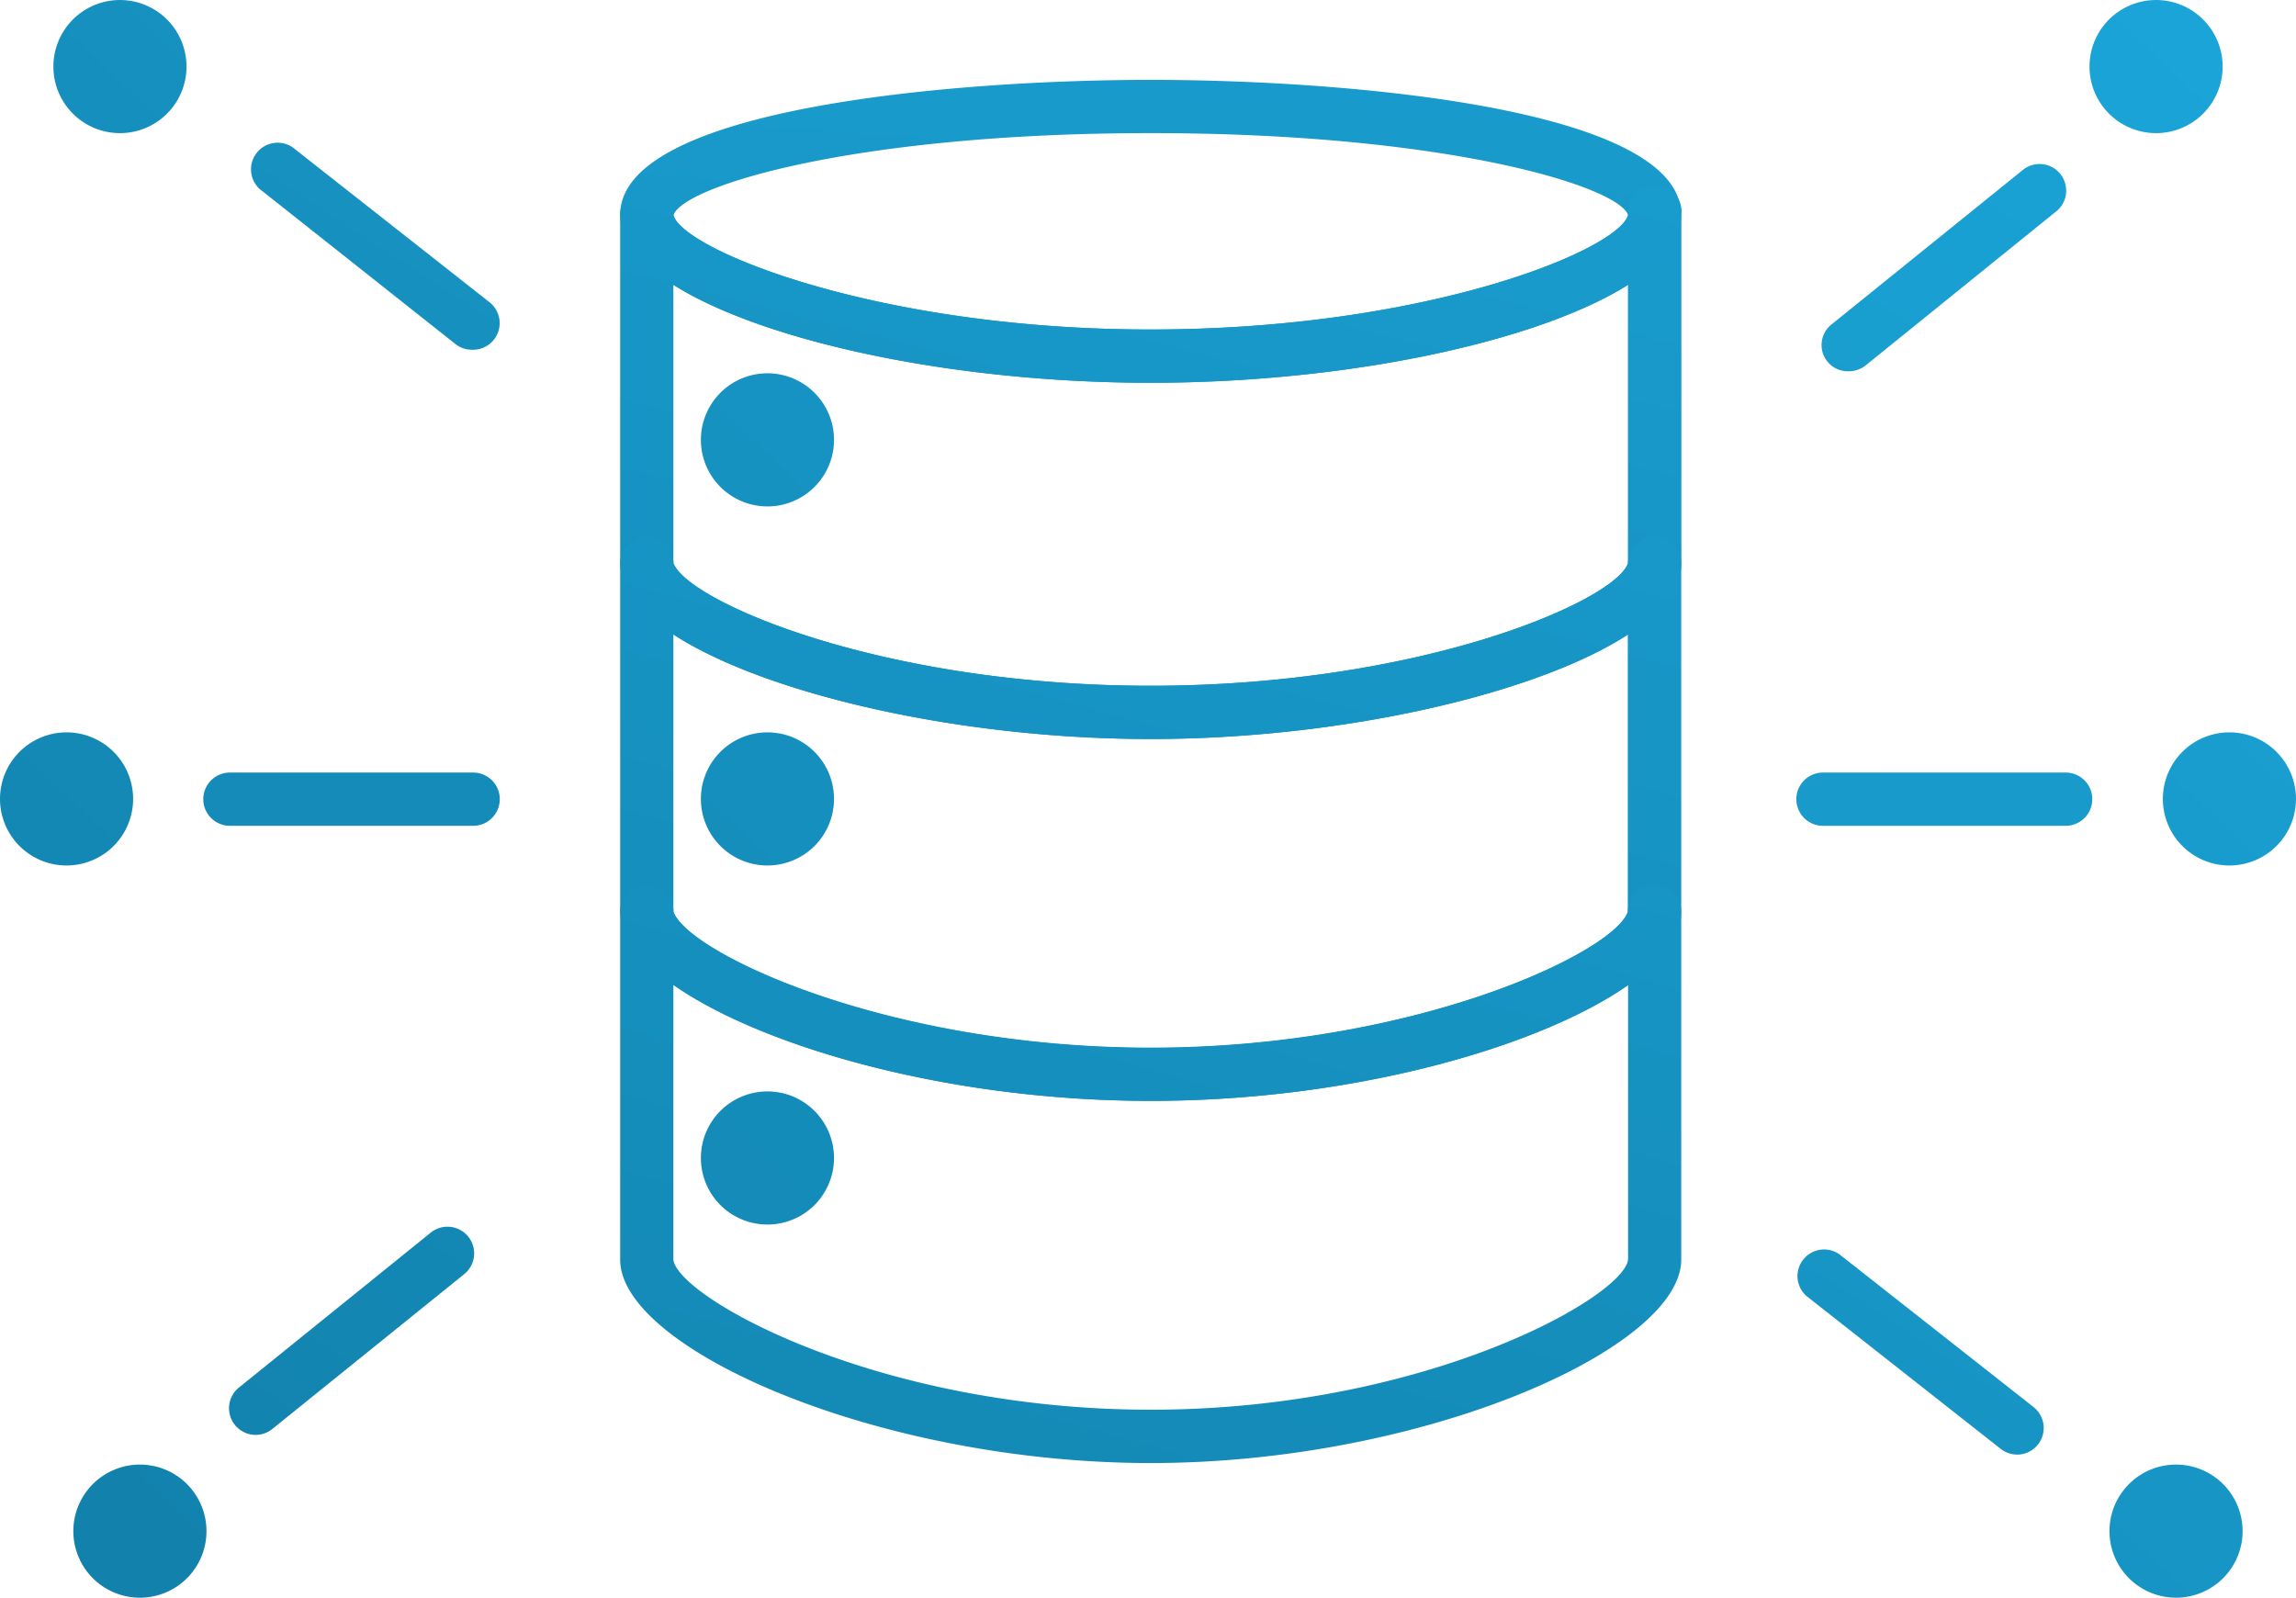 <svg xmlns="http://www.w3.org/2000/svg" xmlns:xlink="http://www.w3.org/1999/xlink" width="131.941" height="91.814" viewBox="0 0 131.941 91.814"><defs><linearGradient id="a" x1="1.379" y1="-2.802" x2="-0.943" y2="5.786" gradientUnits="objectBoundingBox"><stop offset="0" stop-color="#1cabe0"/><stop offset="1" stop-color="#107aa3"/></linearGradient><linearGradient id="b" x1="1.463" y1="-1.57" x2="-0.858" y2="3.129" xlink:href="#a"/><linearGradient id="c" x1="1.627" y1="-1.869" x2="-0.694" y2="2.738" xlink:href="#a"/><linearGradient id="d" x1="1.791" y1="-2.142" x2="-0.53" y2="2.356" xlink:href="#a"/><linearGradient id="e" x1="9.706" y1="-9.218" x2="-8.798" y2="10.319" xlink:href="#a"/><linearGradient id="f" x1="10.606" y1="-10.168" x2="-7.898" y2="9.369" xlink:href="#a"/><linearGradient id="g" x1="13.542" y1="-13.268" x2="-4.963" y2="6.269" xlink:href="#a"/><linearGradient id="h" x1="16.028" y1="-15.891" x2="-2.477" y2="3.645" xlink:href="#a"/><linearGradient id="i" x1="11.053" y1="-10.639" x2="-7.452" y2="8.897" xlink:href="#a"/><linearGradient id="j" x1="12.399" y1="-12.061" x2="-6.105" y2="7.475" xlink:href="#a"/><linearGradient id="k" x1="5.791" y1="-6.203" x2="-4.123" y2="6.366" xlink:href="#a"/><linearGradient id="l" x1="8.102" y1="-8.952" x2="-1.93" y2="3.521" xlink:href="#a"/><linearGradient id="m" x1="5.902" y1="-31.25" x2="-2.407" y2="17.59" xlink:href="#a"/><linearGradient id="n" x1="8.795" y1="-8.255" x2="-9.709" y2="11.281" xlink:href="#a"/><linearGradient id="o" x1="5.859" y1="-5.156" x2="-12.645" y2="14.38" xlink:href="#a"/><linearGradient id="p" x1="3.374" y1="-2.532" x2="-15.131" y2="17.005" xlink:href="#a"/><linearGradient id="q" x1="5.107" y1="-5.342" x2="-4.891" y2="7.328" xlink:href="#a"/><linearGradient id="r" x1="2.884" y1="-2.469" x2="-7.184" y2="10.076" xlink:href="#a"/><linearGradient id="s" x1="3.366" y1="-16.32" x2="-4.958" y2="32.522" xlink:href="#a"/></defs><g transform="translate(-19.73 -42.11)"><path d="M96.8,65.515c-15.1,0-29.317-4.2-30.411-8.989a3.29,3.29,0,0,1-.076-.666c0-6.12,19.126-7.75,30.487-7.75s30.48,1.637,30.48,7.75a3.3,3.3,0,0,1-.069.673C126.122,61.315,111.907,65.515,96.8,65.515Zm0-14.345c-17.061,0-26.922,3.06-27.427,4.728.451,1.913,11.568,6.556,27.427,6.556s26.892-4.59,27.435-6.579C123.643,54.223,113.789,51.17,96.8,51.17ZM124.217,55.9Z" transform="translate(-10.944 -1.41)" fill="url(#a)"/><path d="M96.8,87.852c-14.245,0-28.7-4.345-30.311-9.119a2.93,2.93,0,0,1-.176-.995V57.725a1.53,1.53,0,0,1,3.06,0c.451,1.951,11.568,6.595,27.427,6.595s26.953-4.59,27.435-6.595a1.147,1.147,0,0,1,0-.283,1.537,1.537,0,1,1,3.06.283V77.738a3.06,3.06,0,0,1-.176,1.01C125.5,83.507,111.05,87.852,96.8,87.852ZM69.37,61.756V77.738c.765,2.165,11.858,7.054,27.427,7.054s26.7-4.889,27.427-7.038v-16C119.1,64.985,108.2,67.38,96.79,67.38S74.488,64.985,69.37,61.756Z" transform="translate(-10.944 -3.274)" fill="url(#b)"/><path d="M96.8,114.838c-15.247,0-28.819-5.355-30.319-9.946a2.983,2.983,0,0,1-.168-.972V83.93a1.53,1.53,0,0,1,3.06,0c.765,2.165,11.858,7.054,27.427,7.054s26.7-4.889,27.427-7.038a1.53,1.53,0,0,1,3.06,0h0v20.021a3.152,3.152,0,0,1-.161.972C125.632,109.513,112.06,114.838,96.8,114.838ZM69.37,88.061v15.913c.765,2.341,12.241,7.826,27.427,7.826s26.654-5.508,27.419-7.826V88.038c-5.21,3.389-16.38,6.006-27.435,6.006S74.588,91.428,69.37,88.038Z" transform="translate(-10.944 -9.466)" fill="url(#c)"/><path d="M96.8,141.8c-15.7,0-30.487-6.579-30.487-11.682V110.1a1.53,1.53,0,1,1,3.06,0c.765,2.341,12.241,7.826,27.427,7.826s26.654-5.485,27.419-7.8a1.534,1.534,0,1,1,3.068-.023h0v20.014C127.277,135.217,112.5,141.8,96.8,141.8ZM69.37,114.331v15.783c.245,2.142,11.652,8.622,27.427,8.622s27.2-6.48,27.435-8.63V114.331c-5.042,3.527-15.745,6.656-27.435,6.656S74.412,117.858,69.37,114.331Z" transform="translate(-10.944 -15.615)" fill="url(#d)"/><path d="M76.2,77.8a3.825,3.825,0,1,1,3.825-3.825A3.825,3.825,0,0,1,76.2,77.8Zm0-4.59a.754.754,0,1,1,0,.023Z" transform="translate(-12.368 -6.588)" fill="url(#e)"/><path d="M27.565,49.761a3.825,3.825,0,1,1,3.825-3.825A3.825,3.825,0,0,1,27.565,49.761Zm0-4.59a.75.75,0,1,1,0,.031Z" transform="translate(-0.942)" fill="url(#f)"/><path d="M23.555,104.771a3.825,3.825,0,1,1,3.825-3.825,3.825,3.825,0,0,1-3.825,3.825Zm0-4.59a.754.754,0,1,1,0,.023Z" transform="translate(0 -12.925)" fill="url(#g)"/><path d="M29.065,159.771a3.825,3.825,0,1,1,3.825-3.825A3.825,3.825,0,0,1,29.065,159.771Zm0-4.59a.754.754,0,1,1,0,.023Z" transform="translate(-1.295 -25.847)" fill="url(#h)"/><path d="M76.2,104.771a3.825,3.825,0,1,1,3.825-3.825,3.825,3.825,0,0,1-3.825,3.825Zm0-4.59a.754.754,0,1,1,0,.023Z" transform="translate(-12.368 -12.925)" fill="url(#i)"/><path d="M76.2,131.741a3.825,3.825,0,1,1,3.825-3.825A3.825,3.825,0,0,1,76.2,131.741Zm0-4.59a.754.754,0,1,1,0,.023Z" transform="translate(-12.368 -19.261)" fill="url(#j)"/><path d="M51.353,64.729a1.53,1.53,0,0,1-.972-.291L39.242,55.617a1.53,1.53,0,1,1,1.89-2.4L52.294,62a1.53,1.53,0,0,1-.941,2.731Z" transform="translate(-4.433 -2.521)" fill="url(#k)"/><path d="M38.461,146.21a1.53,1.53,0,0,1-.964-2.716l11.055-8.928a1.532,1.532,0,0,1,1.92,2.387l-11.055,8.921A1.53,1.53,0,0,1,38.461,146.21Z" transform="translate(-4.042 -21.643)" fill="url(#l)"/><path d="M50.508,103.2H36.53a1.53,1.53,0,1,1,0-3.06H50.508a1.53,1.53,0,1,1,0,3.06Z" transform="translate(-3.588 -13.634)" fill="url(#m)"/><path d="M182.005,159.771a3.825,3.825,0,1,1,3.825-3.825A3.825,3.825,0,0,1,182.005,159.771Zm0-4.59a.754.754,0,1,1,0,.023Z" transform="translate(-37.228 -25.847)" fill="url(#n)"/><path d="M186.015,104.771a3.825,3.825,0,1,1,3.825-3.825,3.825,3.825,0,0,1-3.825,3.825Zm0-4.59a.754.754,0,1,1,0,.023Z" transform="translate(-38.17 -12.925)" fill="url(#o)"/><path d="M180.505,49.761a3.825,3.825,0,1,1,3.825-3.825A3.825,3.825,0,0,1,180.505,49.761Zm0-4.59a.75.75,0,1,1,0,.031Z" transform="translate(-36.875)" fill="url(#p)"/><path d="M167.369,147.747a1.53,1.53,0,0,1-.949-.329l-11.162-8.783a1.53,1.53,0,0,1,1.89-2.4l11.162,8.783a1.53,1.53,0,0,1-.941,2.731Z" transform="translate(-31.719 -22.048)" fill="url(#q)"/><path d="M158.081,66.341a1.51,1.51,0,0,1-.956-2.693l11.047-8.92a1.53,1.53,0,0,1,1.92,2.379l-11.047,8.928A1.576,1.576,0,0,1,158.081,66.341Z" transform="translate(-32.146 -2.894)" fill="url(#r)"/><path d="M170.137,103.2H156.19a1.53,1.53,0,0,1,0-3.06h13.947a1.53,1.53,0,0,1,0,3.06Z" transform="translate(-31.702 -13.634)" fill="url(#s)"/></g></svg>